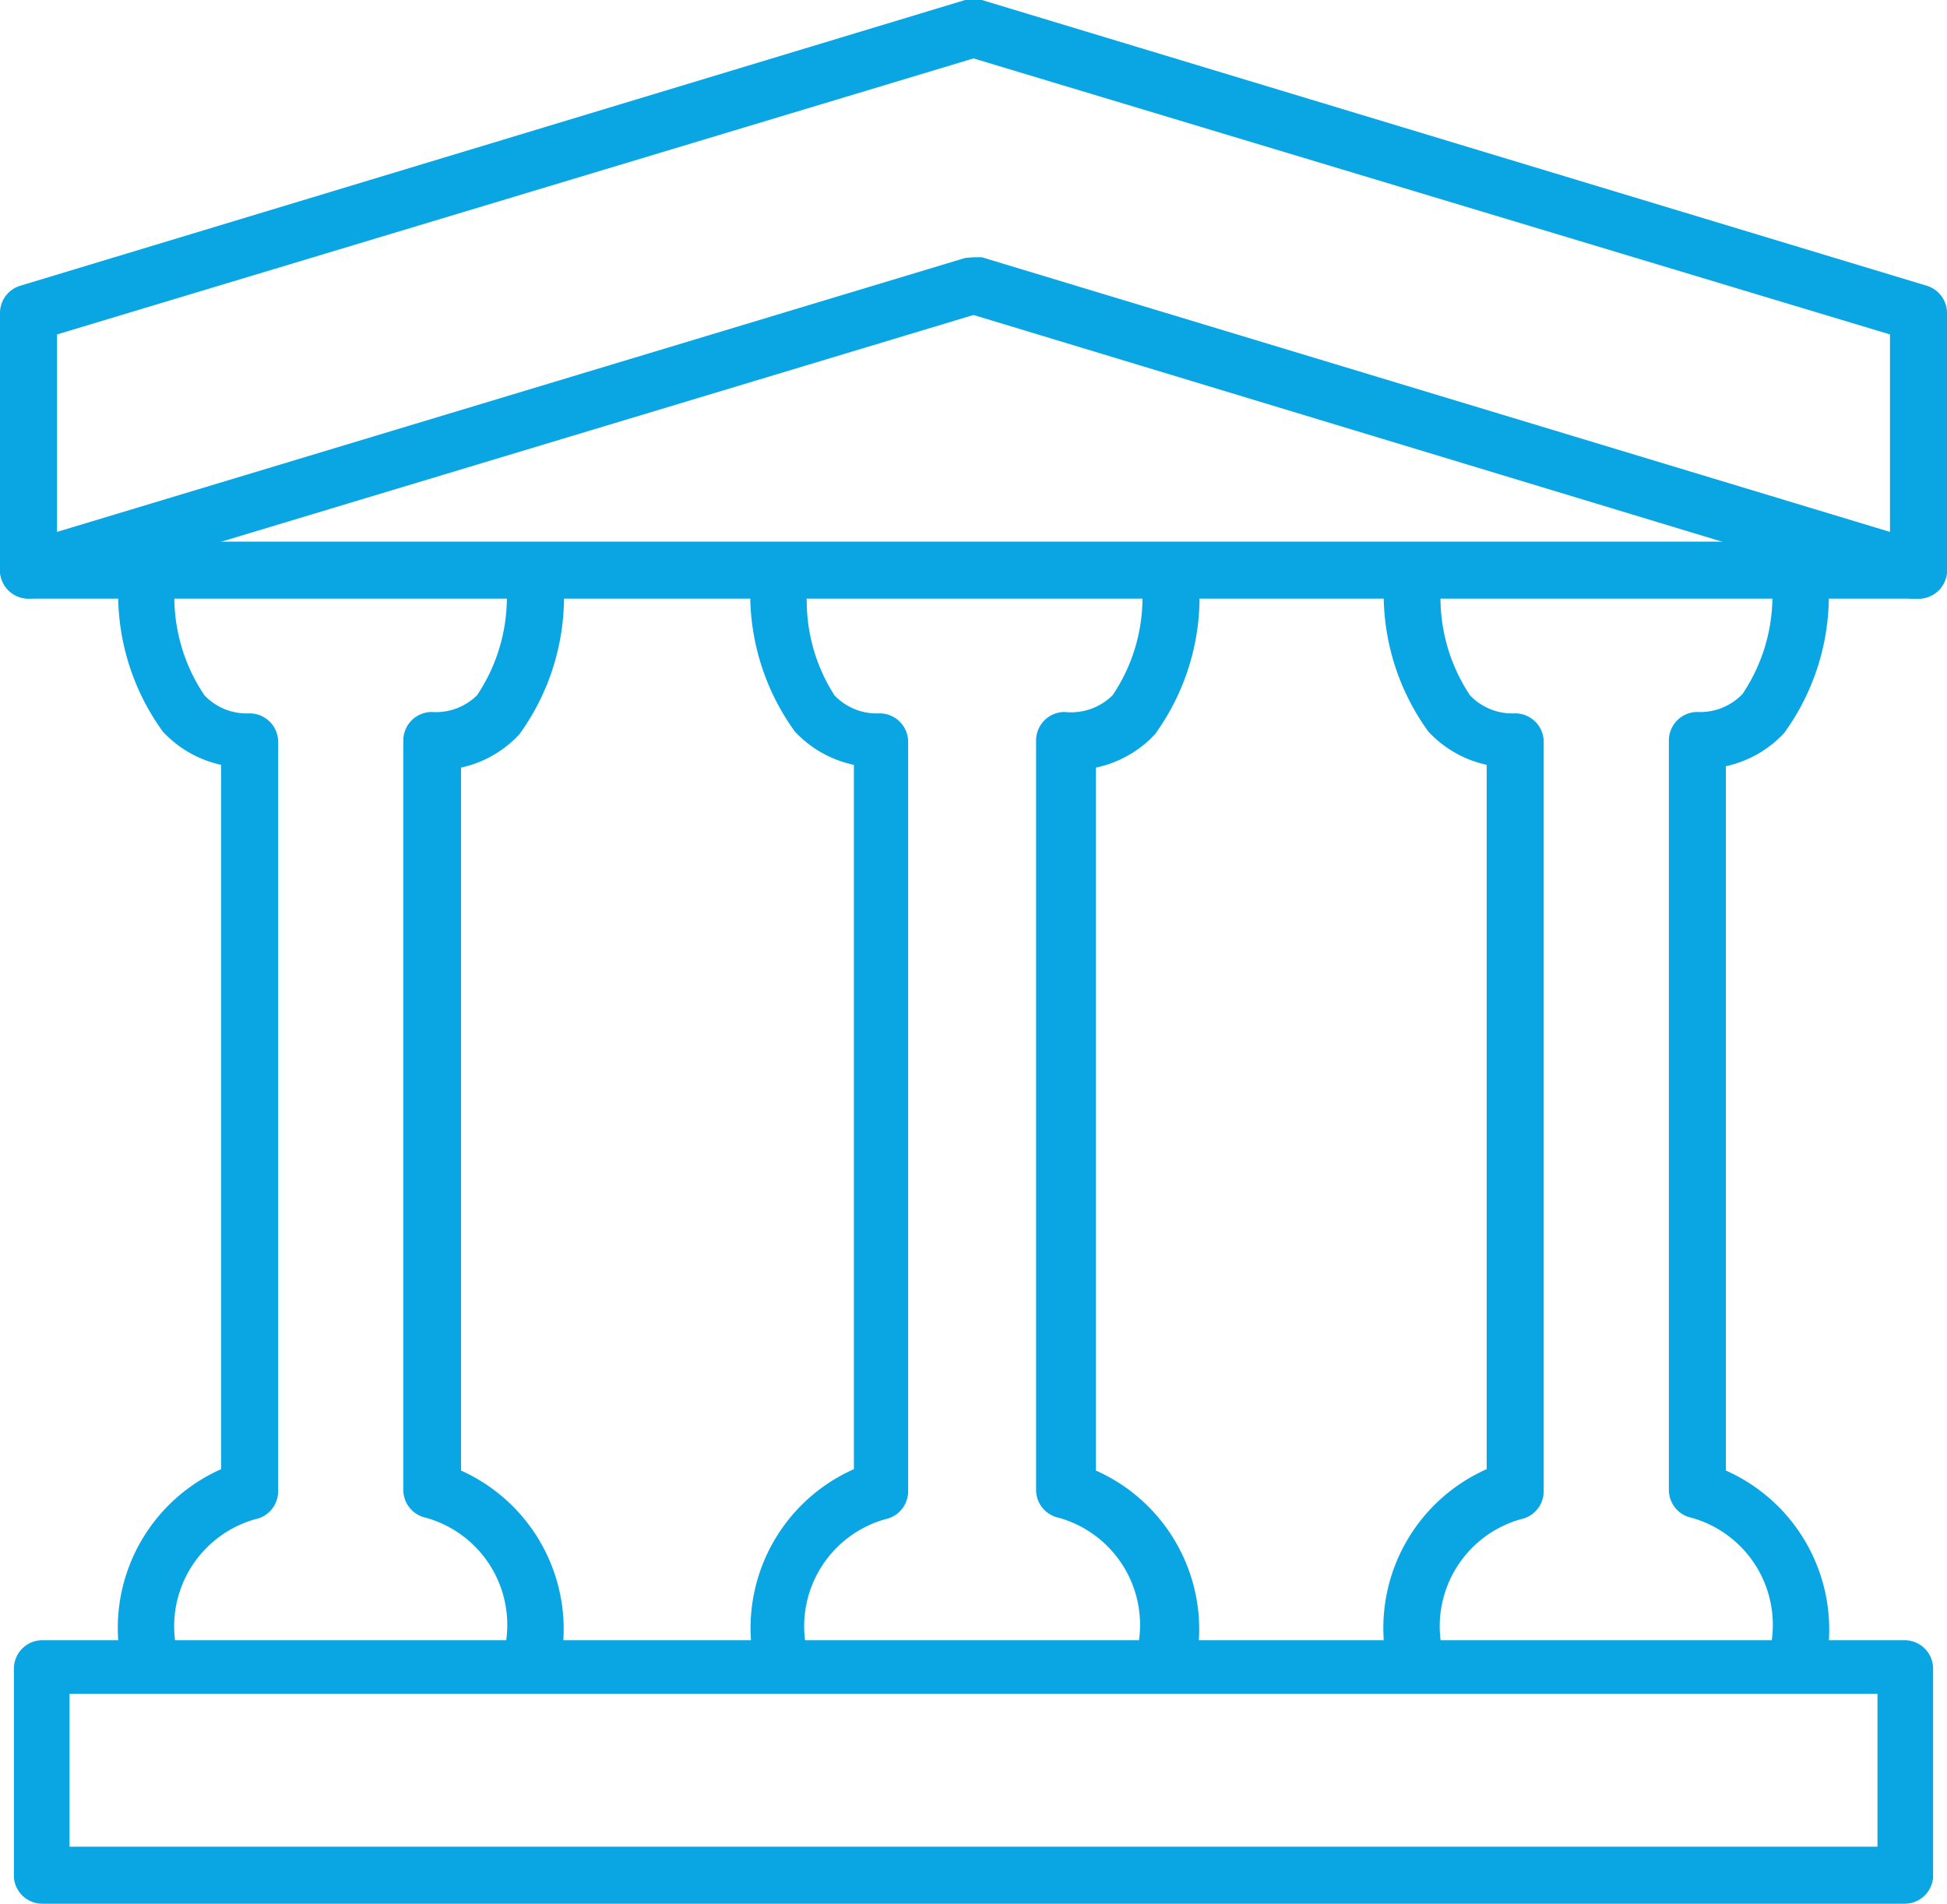 <svg xmlns="http://www.w3.org/2000/svg" viewBox="0 0 28 27.38"><defs><style>.cls-1{fill:#0aa5e3;}</style></defs><title>university-icon</title><g id="Layer_2" data-name="Layer 2"><g id="Layer_1-2" data-name="Layer 1"><path class="cls-1" d="M27.39,27.38H.61A.41.41,0,0,1,.2,27V24a.41.41,0,0,1,.41-.41H27.39a.41.41,0,0,1,.41.41v3A.41.41,0,0,1,27.39,27.38ZM1,26.56H27v-2.2H1Z"/><path class="cls-1" d="M27.59,8.61l-.12,0L14,4.53.53,8.59A.41.41,0,0,1,0,8.2V4.5a.41.41,0,0,1,.29-.39L13.88,0a.39.39,0,0,1,.24,0L27.71,4.11A.41.41,0,0,1,28,4.5V8.2a.41.41,0,0,1-.41.41ZM14,3.7l.12,0L27.18,7.65V4.81L14,.84.82,4.81V7.65L13.88,3.71Z"/><path class="cls-1" d="M27.59,8.61H.41a.41.41,0,1,1,0-.82H27.59a.41.41,0,0,1,0,.82Z"/><path class="cls-1" d="M2.11,24a.41.41,0,0,1-.41-.41,2.5,2.5,0,0,1,1.48-2.46V11a1.61,1.61,0,0,1-.84-.48,3.37,3.37,0,0,1-.63-2.25.41.41,0,0,1,.81.06A2.53,2.53,0,0,0,2.94,10a.84.84,0,0,0,.65.26.41.41,0,0,1,.41.41V21.45a.41.41,0,0,1-.33.4,1.6,1.6,0,0,0-1.15,1.76A.41.41,0,0,1,2.11,24Z"/><path class="cls-1" d="M7.69,24a.41.41,0,0,1-.41-.41,1.6,1.6,0,0,0-1.15-1.76.41.41,0,0,1-.33-.4V10.65a.41.41,0,0,1,.41-.41A.84.84,0,0,0,6.86,10a2.53,2.53,0,0,0,.42-1.63.41.41,0,0,1,.38-.44.4.4,0,0,1,.44.38,3.37,3.37,0,0,1-.63,2.25,1.61,1.61,0,0,1-.84.48V21.15A2.5,2.5,0,0,1,8.1,23.61.41.41,0,0,1,7.69,24Z"/><path class="cls-1" d="M11.21,24a.41.41,0,0,1-.41-.41,2.5,2.5,0,0,1,1.48-2.46V11a1.61,1.61,0,0,1-.85-.48,3.37,3.37,0,0,1-.63-2.25.4.4,0,0,1,.44-.38.41.41,0,0,1,.38.44A2.53,2.53,0,0,0,12,10a.84.84,0,0,0,.65.26.41.41,0,0,1,.41.41V21.45a.41.41,0,0,1-.33.4,1.6,1.6,0,0,0-1.15,1.76A.41.41,0,0,1,11.21,24Z"/><path class="cls-1" d="M16.79,24a.41.41,0,0,1-.41-.41,1.6,1.6,0,0,0-1.15-1.76.41.41,0,0,1-.33-.4V10.65a.41.41,0,0,1,.41-.41A.85.85,0,0,0,16,10a2.51,2.51,0,0,0,.42-1.63.41.41,0,0,1,.38-.44.4.4,0,0,1,.44.38,3.37,3.37,0,0,1-.63,2.25,1.61,1.61,0,0,1-.85.48V21.15a2.5,2.5,0,0,1,1.48,2.46A.41.41,0,0,1,16.79,24Z"/><path class="cls-1" d="M20.31,24a.41.41,0,0,1-.41-.41,2.5,2.5,0,0,1,1.48-2.46V11a1.61,1.61,0,0,1-.84-.48,3.37,3.37,0,0,1-.63-2.25.4.4,0,0,1,.44-.38.41.41,0,0,1,.38.44A2.53,2.53,0,0,0,21.14,10a.84.84,0,0,0,.65.26.41.41,0,0,1,.41.41V21.45a.41.41,0,0,1-.33.4,1.6,1.6,0,0,0-1.15,1.76A.41.41,0,0,1,20.31,24Z"/><path class="cls-1" d="M25.89,24a.41.41,0,0,1-.41-.41,1.6,1.6,0,0,0-1.15-1.76.41.41,0,0,1-.33-.4V10.65a.41.41,0,0,1,.41-.41.84.84,0,0,0,.65-.26,2.53,2.53,0,0,0,.42-1.63.41.41,0,0,1,.81-.06,3.37,3.37,0,0,1-.63,2.25,1.61,1.61,0,0,1-.84.48V21.15a2.5,2.5,0,0,1,1.48,2.46A.41.41,0,0,1,25.89,24Z"/></g></g></svg>